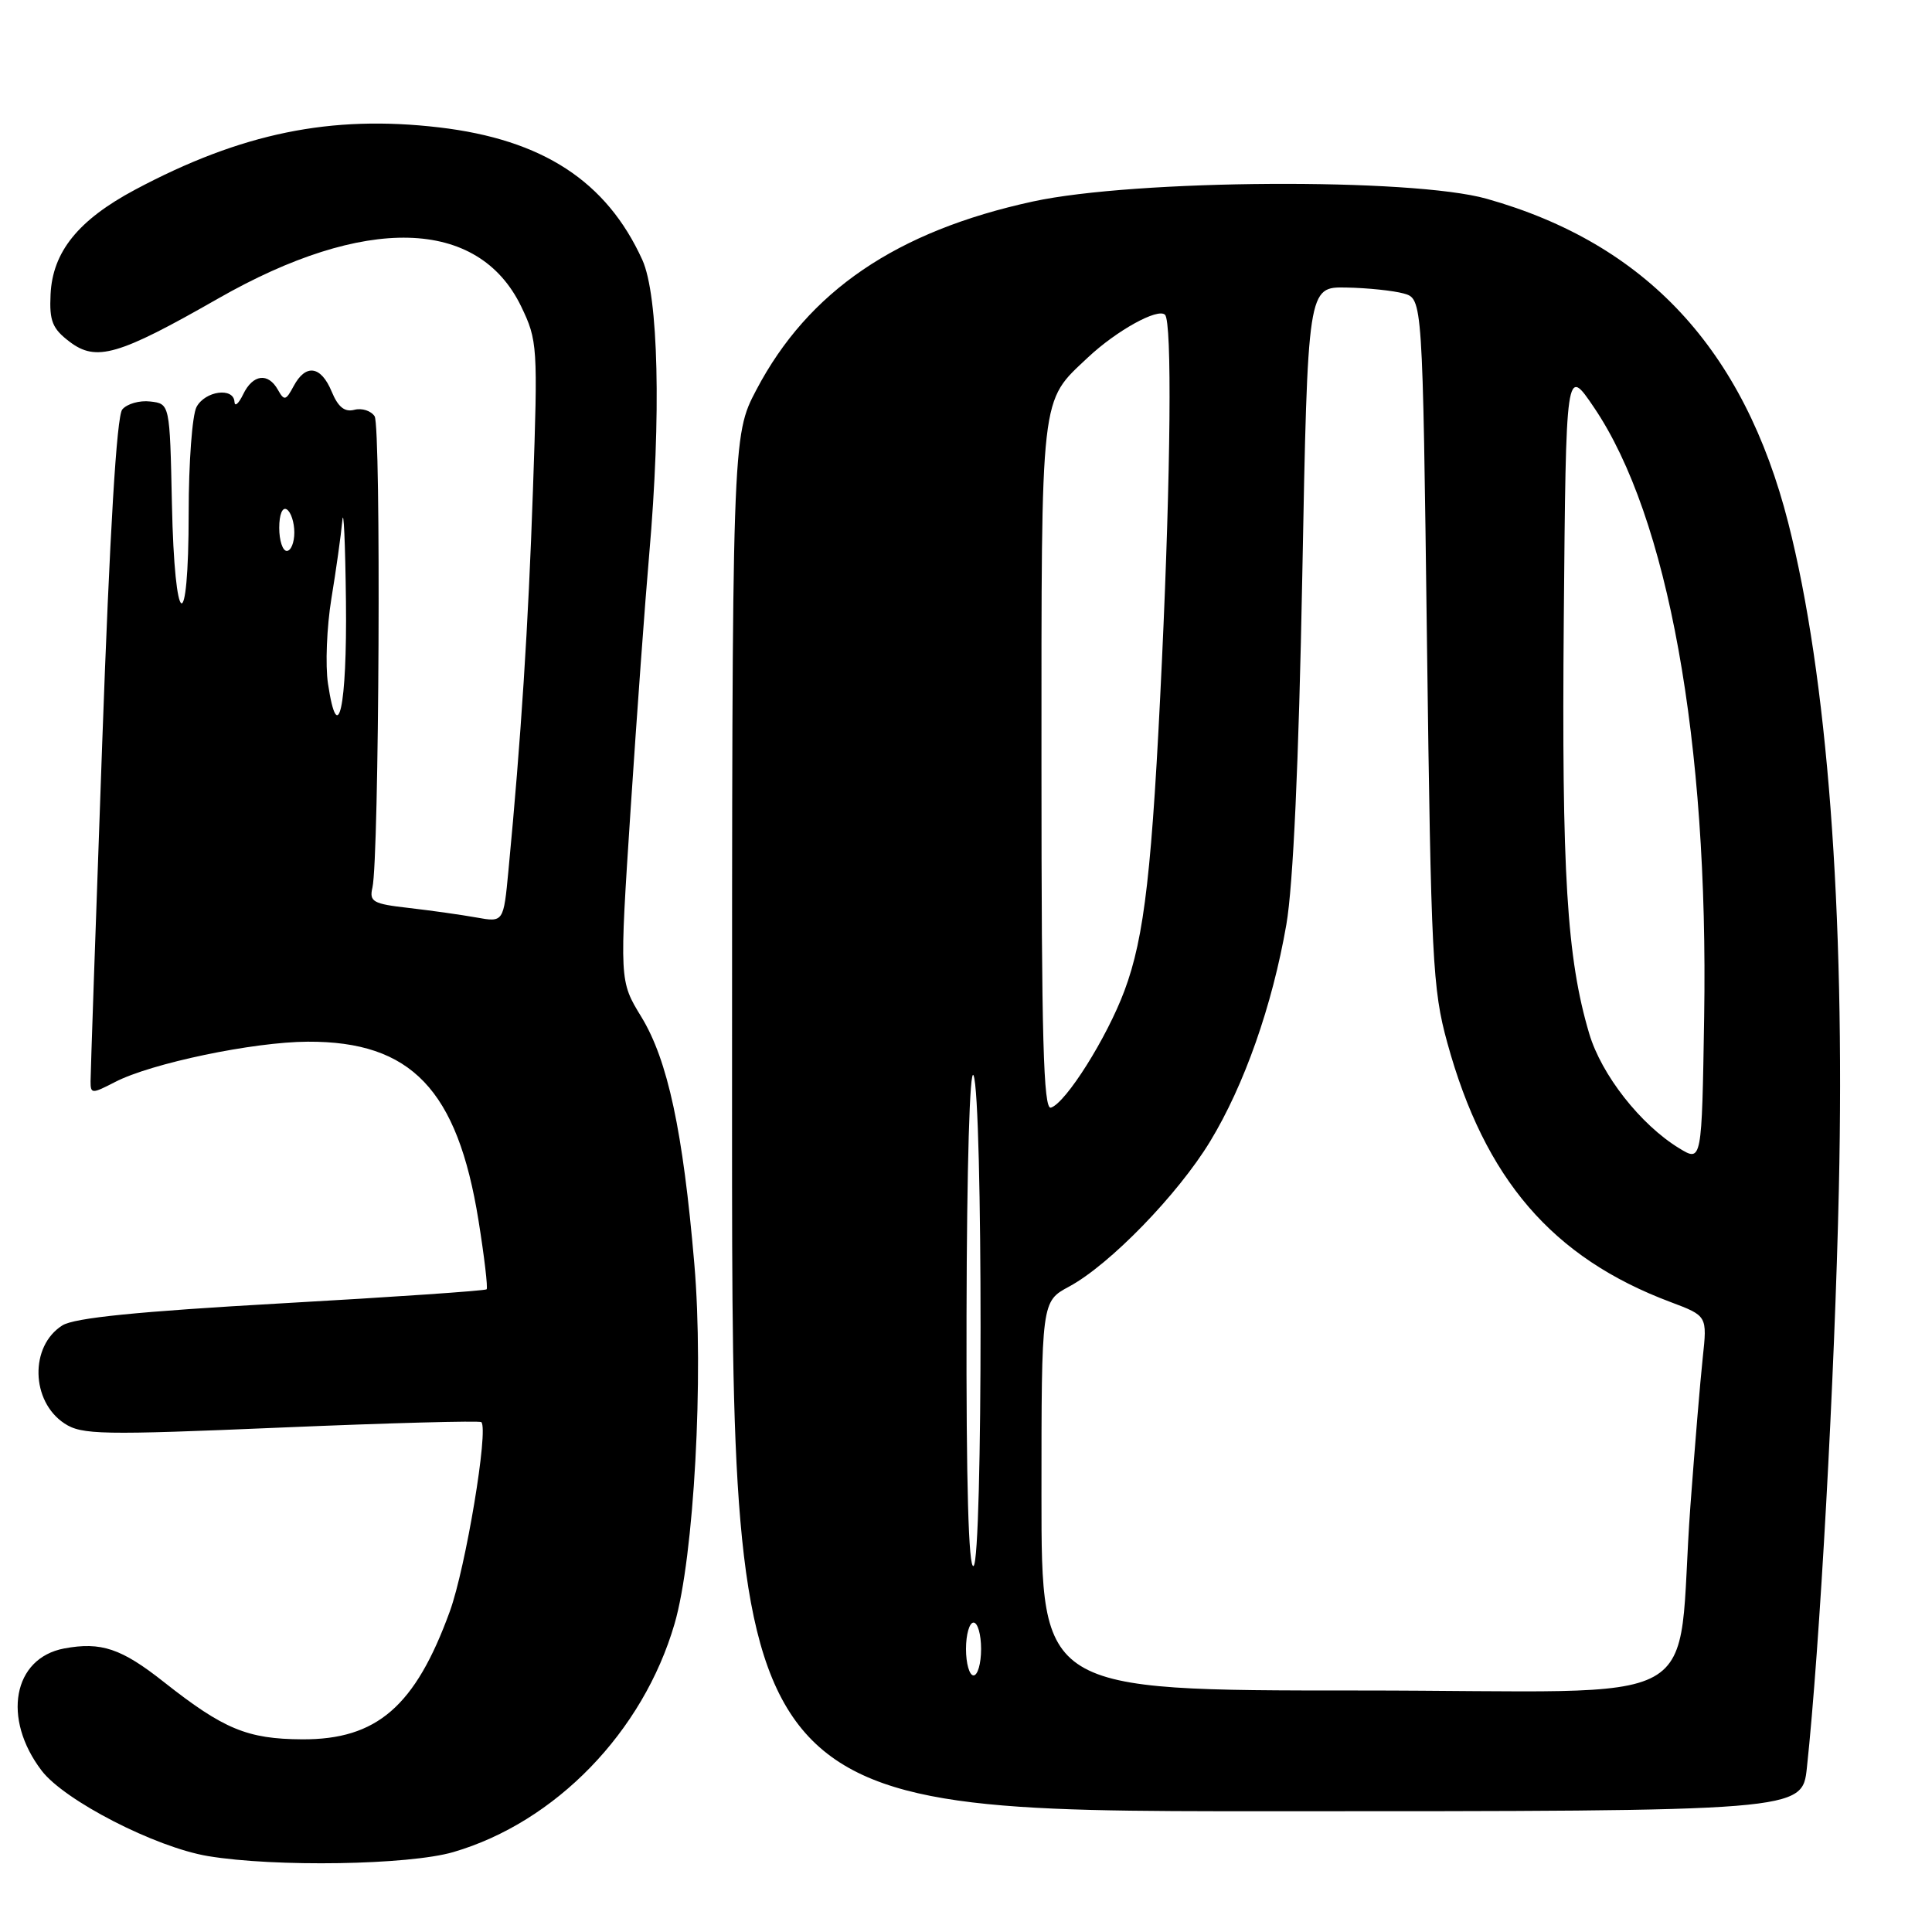 <?xml version="1.0" encoding="UTF-8" standalone="no"?>
<!DOCTYPE svg PUBLIC "-//W3C//DTD SVG 1.1//EN" "http://www.w3.org/Graphics/SVG/1.1/DTD/svg11.dtd" >
<svg xmlns="http://www.w3.org/2000/svg" xmlns:xlink="http://www.w3.org/1999/xlink" version="1.1" viewBox="0 0 256 256">
 <g >
 <path fill="currentColor"
d=" M 60.07 245.41 C 73.61 241.45 85.21 229.49 89.38 215.17 C 91.96 206.35 93.28 182.34 92.00 167.45 C 90.50 149.88 88.48 140.47 84.98 134.74 C 82.07 129.98 82.07 129.98 83.56 107.24 C 84.38 94.73 85.49 79.55 86.02 73.50 C 87.63 55.09 87.26 39.18 85.11 34.43 C 80.37 24.01 71.90 18.49 58.18 16.88 C 43.85 15.20 31.98 17.63 17.91 25.13 C 10.37 29.15 6.96 33.37 6.70 39.02 C 6.53 42.54 6.94 43.55 9.22 45.28 C 12.75 47.96 15.67 47.12 28.90 39.56 C 48.35 28.45 63.35 28.84 69.05 40.59 C 71.23 45.12 71.28 45.85 70.62 64.88 C 70.00 82.96 69.04 97.88 67.37 115.36 C 66.72 122.22 66.72 122.22 63.11 121.57 C 61.12 121.21 57.11 120.65 54.18 120.31 C 49.41 119.77 48.91 119.49 49.35 117.60 C 50.24 113.73 50.51 56.52 49.64 55.16 C 49.16 54.43 47.96 54.04 46.96 54.30 C 45.67 54.64 44.80 53.94 43.95 51.89 C 42.53 48.46 40.51 48.17 38.91 51.16 C 37.88 53.09 37.66 53.14 36.83 51.66 C 35.53 49.33 33.50 49.59 32.22 52.25 C 31.62 53.49 31.10 53.94 31.07 53.25 C 30.96 51.28 27.18 51.79 26.04 53.93 C 25.47 55.00 25.00 61.30 25.00 67.93 C 25.00 84.63 23.13 83.63 22.78 66.75 C 22.50 53.50 22.50 53.50 19.91 53.20 C 18.49 53.03 16.82 53.51 16.20 54.26 C 15.46 55.15 14.55 70.35 13.54 98.56 C 12.69 122.18 12.00 142.30 12.00 143.28 C 12.00 144.96 12.17 144.96 15.25 143.37 C 20.03 140.89 33.57 138.06 40.78 138.03 C 54.49 137.97 60.61 144.38 63.40 161.69 C 64.18 166.54 64.66 170.65 64.48 170.84 C 64.30 171.03 52.08 171.87 37.32 172.70 C 18.22 173.78 9.86 174.62 8.27 175.62 C 3.92 178.35 4.08 185.69 8.55 188.62 C 10.83 190.12 13.45 190.17 37.22 189.16 C 51.61 188.55 63.56 188.23 63.78 188.44 C 64.76 189.42 61.71 207.70 59.61 213.50 C 55.03 226.10 49.94 230.52 40.04 230.47 C 32.77 230.43 29.64 229.13 21.72 222.88 C 16.08 218.42 13.40 217.52 8.50 218.43 C 1.72 219.71 0.25 227.71 5.52 234.62 C 8.55 238.59 20.58 244.77 27.55 245.94 C 36.43 247.42 54.18 247.13 60.07 245.41 Z  M 239.42 234.25 C 241.13 218.34 243.11 182.48 243.66 157.50 C 244.48 120.46 242.13 89.60 236.95 69.27 C 231.08 46.25 218.09 32.29 197.00 26.34 C 187.09 23.54 150.40 23.76 136.86 26.70 C 118.78 30.63 107.11 38.57 100.23 51.64 C 97.00 57.78 97.00 57.78 97.00 148.89 C 97.00 240.00 97.00 240.00 167.90 240.00 C 238.80 240.00 238.80 240.00 239.42 234.25 Z  M 43.46 90.59 C 43.09 88.14 43.30 83.07 43.91 79.32 C 44.53 75.57 45.18 70.92 45.36 69.00 C 45.53 67.08 45.75 71.89 45.84 79.69 C 46.00 93.71 44.77 99.33 43.46 90.59 Z  M 37.00 69.94 C 37.00 68.16 37.42 67.14 38.00 67.50 C 38.55 67.84 39.00 69.22 39.00 70.56 C 39.00 71.90 38.55 73.00 38.00 73.00 C 37.45 73.00 37.00 71.62 37.00 69.94 Z  M 138.00 198.23 C 138.00 172.45 138.00 172.45 141.66 170.48 C 147.03 167.59 156.08 158.28 160.35 151.24 C 164.88 143.78 168.59 133.23 170.45 122.50 C 171.35 117.29 172.09 101.16 172.56 76.25 C 173.28 38.00 173.28 38.00 178.39 38.10 C 181.20 38.15 184.62 38.51 186.00 38.89 C 188.50 39.59 188.50 39.59 189.08 85.04 C 189.62 127.08 189.82 131.08 191.77 138.15 C 196.73 156.24 205.70 166.66 221.36 172.53 C 226.22 174.36 226.22 174.36 225.62 179.93 C 225.29 182.99 224.56 191.80 223.99 199.50 C 221.95 227.25 227.80 224.00 179.93 224.00 C 138.00 224.00 138.00 224.00 138.00 198.23 Z  M 128.00 218.50 C 128.00 216.57 128.45 215.00 129.00 215.00 C 129.55 215.00 130.00 216.57 130.00 218.50 C 130.00 220.43 129.55 222.00 129.00 222.00 C 128.45 222.00 128.00 220.43 128.00 218.50 Z  M 128.07 174.31 C 128.11 154.50 128.50 141.33 129.00 142.50 C 130.24 145.39 130.24 206.73 129.00 207.50 C 128.34 207.91 128.02 196.61 128.07 174.31 Z  M 222.50 152.15 C 217.38 149.03 212.20 142.42 210.58 136.96 C 207.61 126.96 206.92 115.73 207.21 82.00 C 207.50 48.50 207.50 48.50 211.22 54.00 C 221.02 68.47 226.40 98.25 225.81 134.74 C 225.50 153.98 225.50 153.98 222.50 152.15 Z  M 138.00 101.53 C 138.00 51.50 137.79 53.36 144.16 47.36 C 147.94 43.81 153.43 40.77 154.37 41.71 C 155.31 42.64 155.13 62.41 153.97 87.37 C 152.67 115.28 151.66 124.16 148.99 131.29 C 146.67 137.51 141.23 146.15 139.25 146.77 C 138.26 147.08 138.00 137.58 138.00 101.53 Z "/>
</g>
</svg>